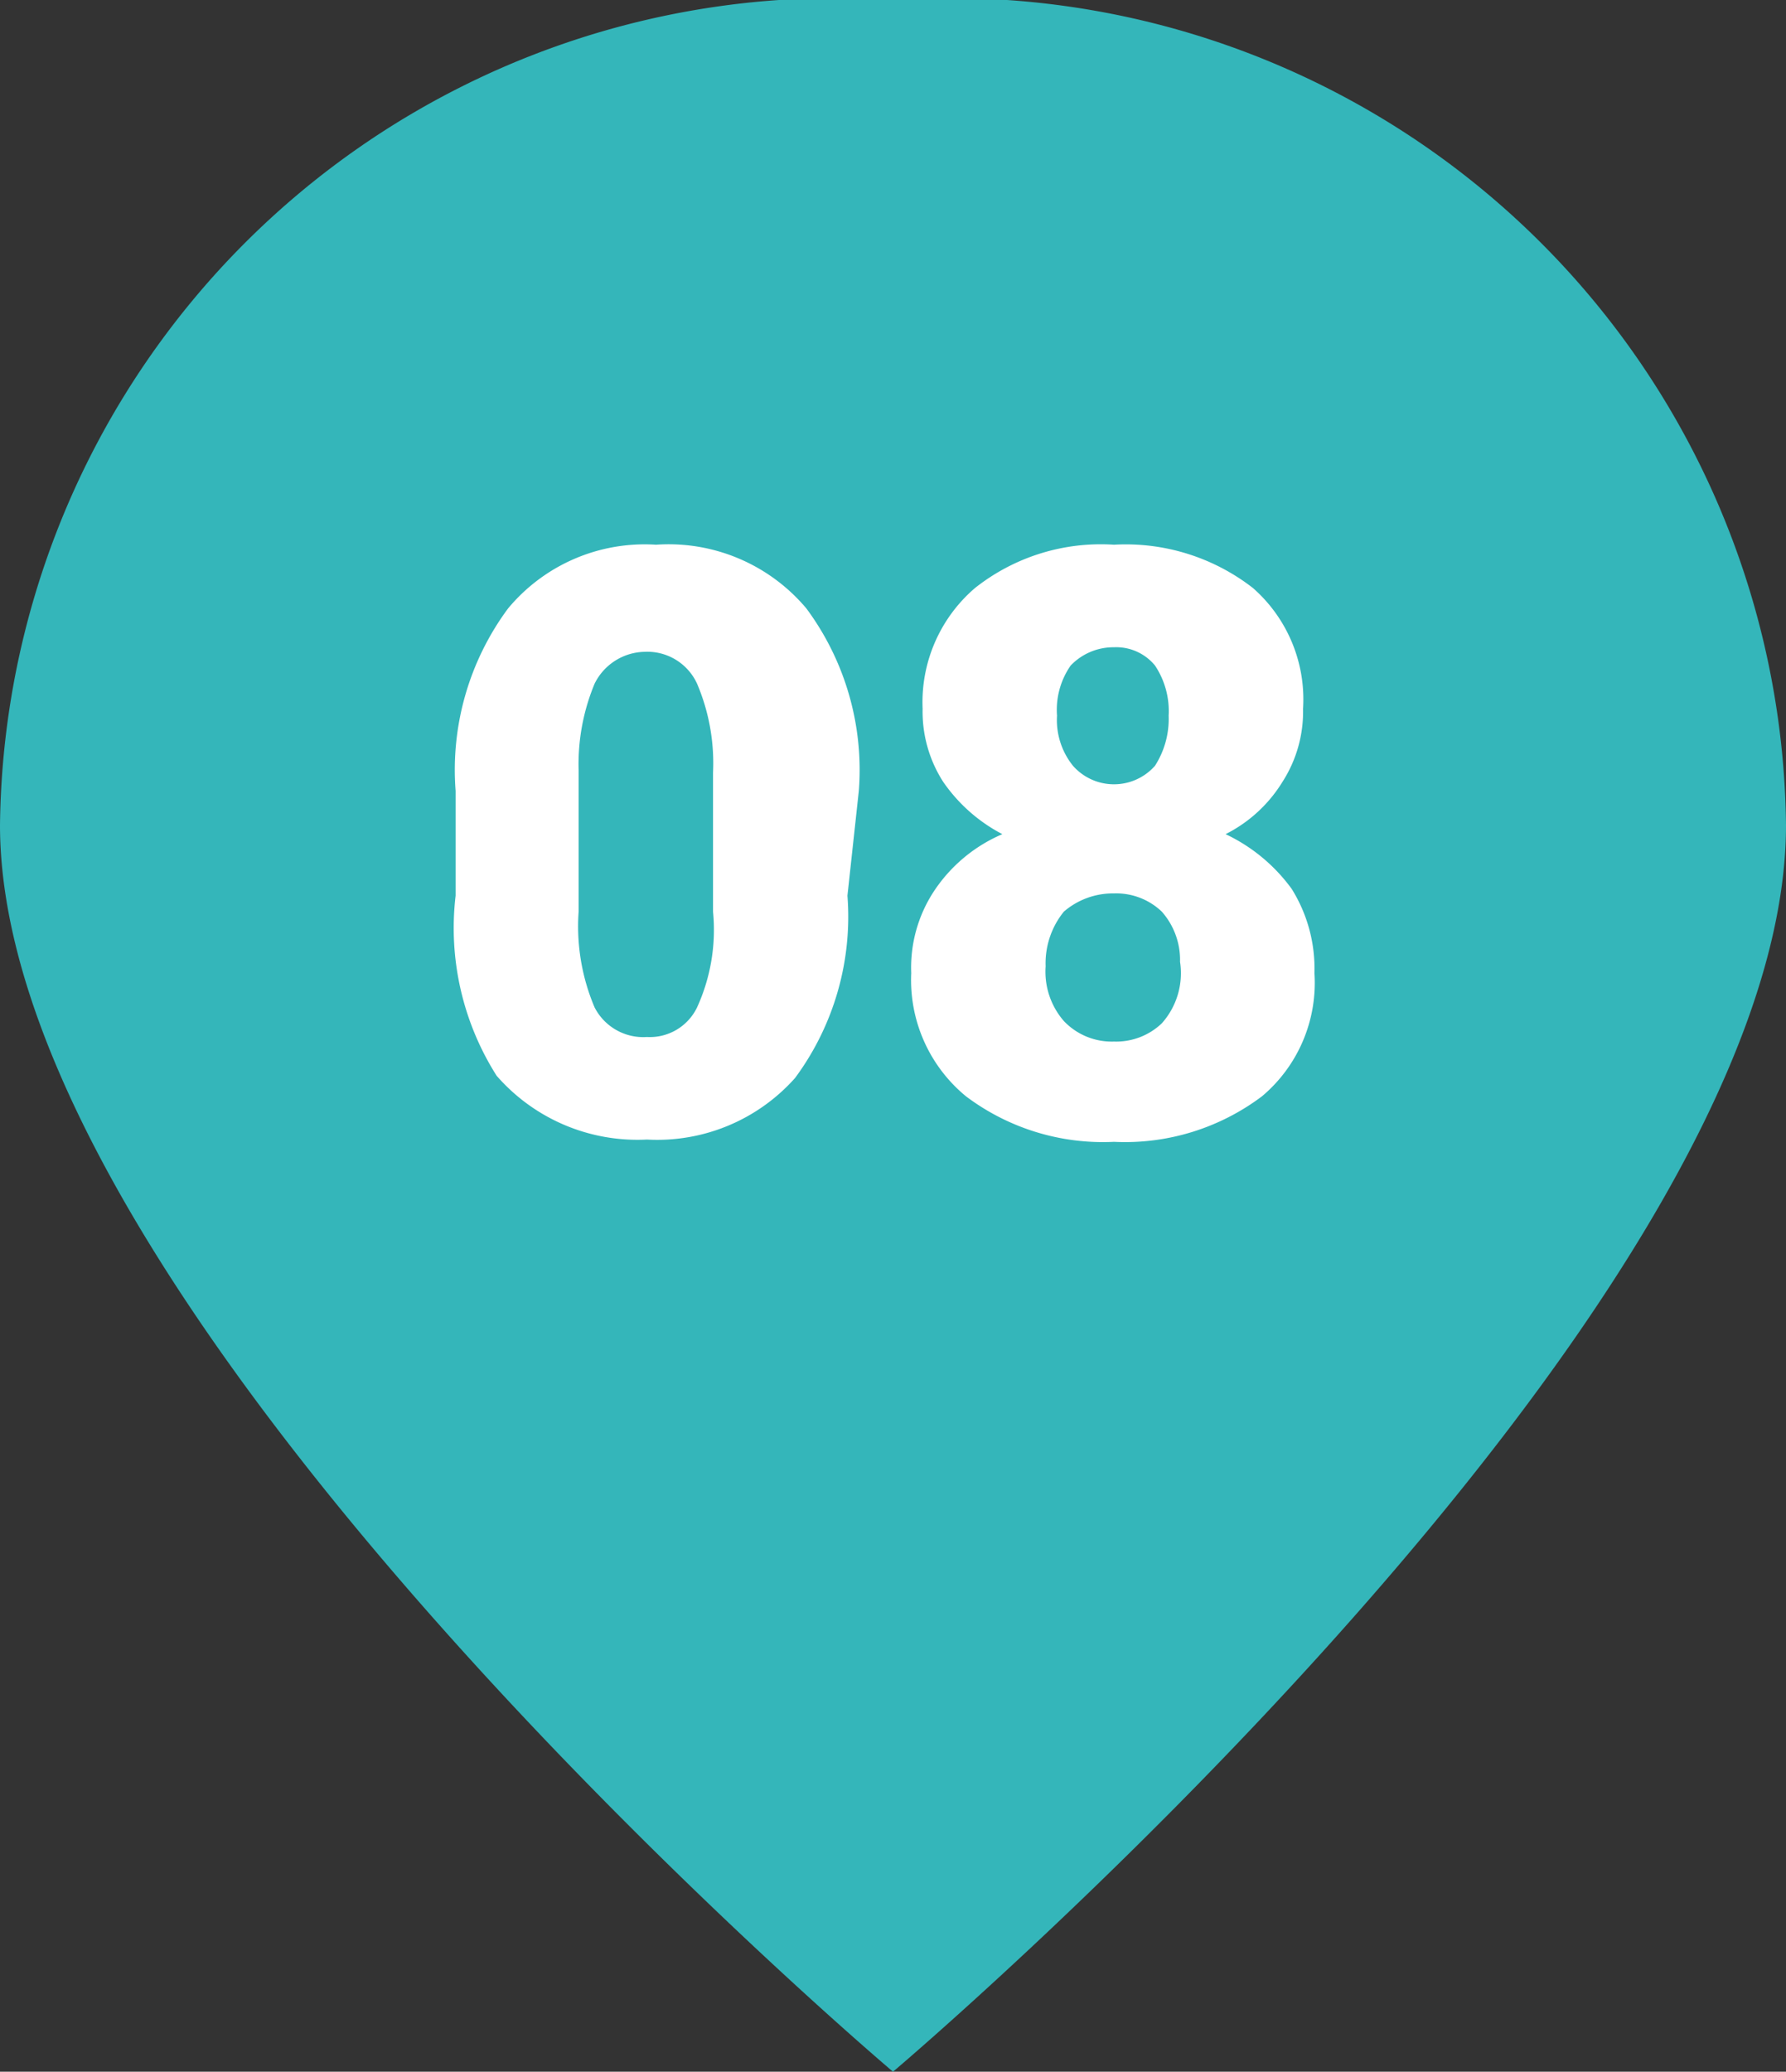 <svg xmlns="http://www.w3.org/2000/svg" viewBox="0 0 7.84 9.09"><rect x="0" y="0" width="7.84" height="9.09" fill="#333333" stroke="none"/><defs><style>.cls-1{fill:#34b6ba;}.cls-2{fill:#fff;}</style></defs><g id="Layer_2" data-name="Layer 2"><g id="map"><path class="cls-1" d="M0,3.62A3.67,3.67,0,0,1,3.92,0,3.67,3.67,0,0,1,7.84,3.62c0,2.16-3.92,5.47-3.92,5.47S0,5.78,0,3.62Z"/><path class="cls-2" d="M3.72,3.93a1.19,1.19,0,0,1-.23.8A.81.81,0,0,1,2.84,5a.82.82,0,0,1-.66-.28A1.21,1.21,0,0,1,2,3.93V3.47a1.19,1.19,0,0,1,.23-.8.78.78,0,0,1,.65-.28.79.79,0,0,1,.66.28,1.19,1.19,0,0,1,.23.8Zm-.59-.54A.89.89,0,0,0,3.06,3a.24.24,0,0,0-.23-.14A.25.25,0,0,0,2.61,3a.92.92,0,0,0-.07.38V4a.91.91,0,0,0,.07.42.24.24,0,0,0,.23.13.23.23,0,0,0,.22-.13A.82.82,0,0,0,3.13,4Z"/><path class="cls-2" d="M5.72,3.11a.57.57,0,0,1-.09.32.62.62,0,0,1-.25.23.76.76,0,0,1,.29.24.66.66,0,0,1,.1.37.65.65,0,0,1-.23.54,1,1,0,0,1-.65.2,1,1,0,0,1-.65-.2A.66.66,0,0,1,4,4.27a.61.61,0,0,1,.1-.36.68.68,0,0,1,.3-.25.72.72,0,0,1-.26-.23.57.57,0,0,1-.09-.32.66.66,0,0,1,.23-.53.89.89,0,0,1,.61-.19.91.91,0,0,1,.61.19A.65.65,0,0,1,5.72,3.11ZM5.18,4.22A.32.32,0,0,0,5.1,4a.29.29,0,0,0-.21-.08A.33.33,0,0,0,4.67,4a.36.36,0,0,0-.08.24.33.33,0,0,0,.08.24.29.29,0,0,0,.22.09.29.29,0,0,0,.21-.08A.33.33,0,0,0,5.18,4.22ZM4.89,2.84a.26.26,0,0,0-.19.08.34.34,0,0,0-.06.22.32.32,0,0,0,.07.22.24.24,0,0,0,.36,0,.38.38,0,0,0,.06-.22.36.36,0,0,0-.06-.22A.22.22,0,0,0,4.89,2.84Z"/></g></g></svg>